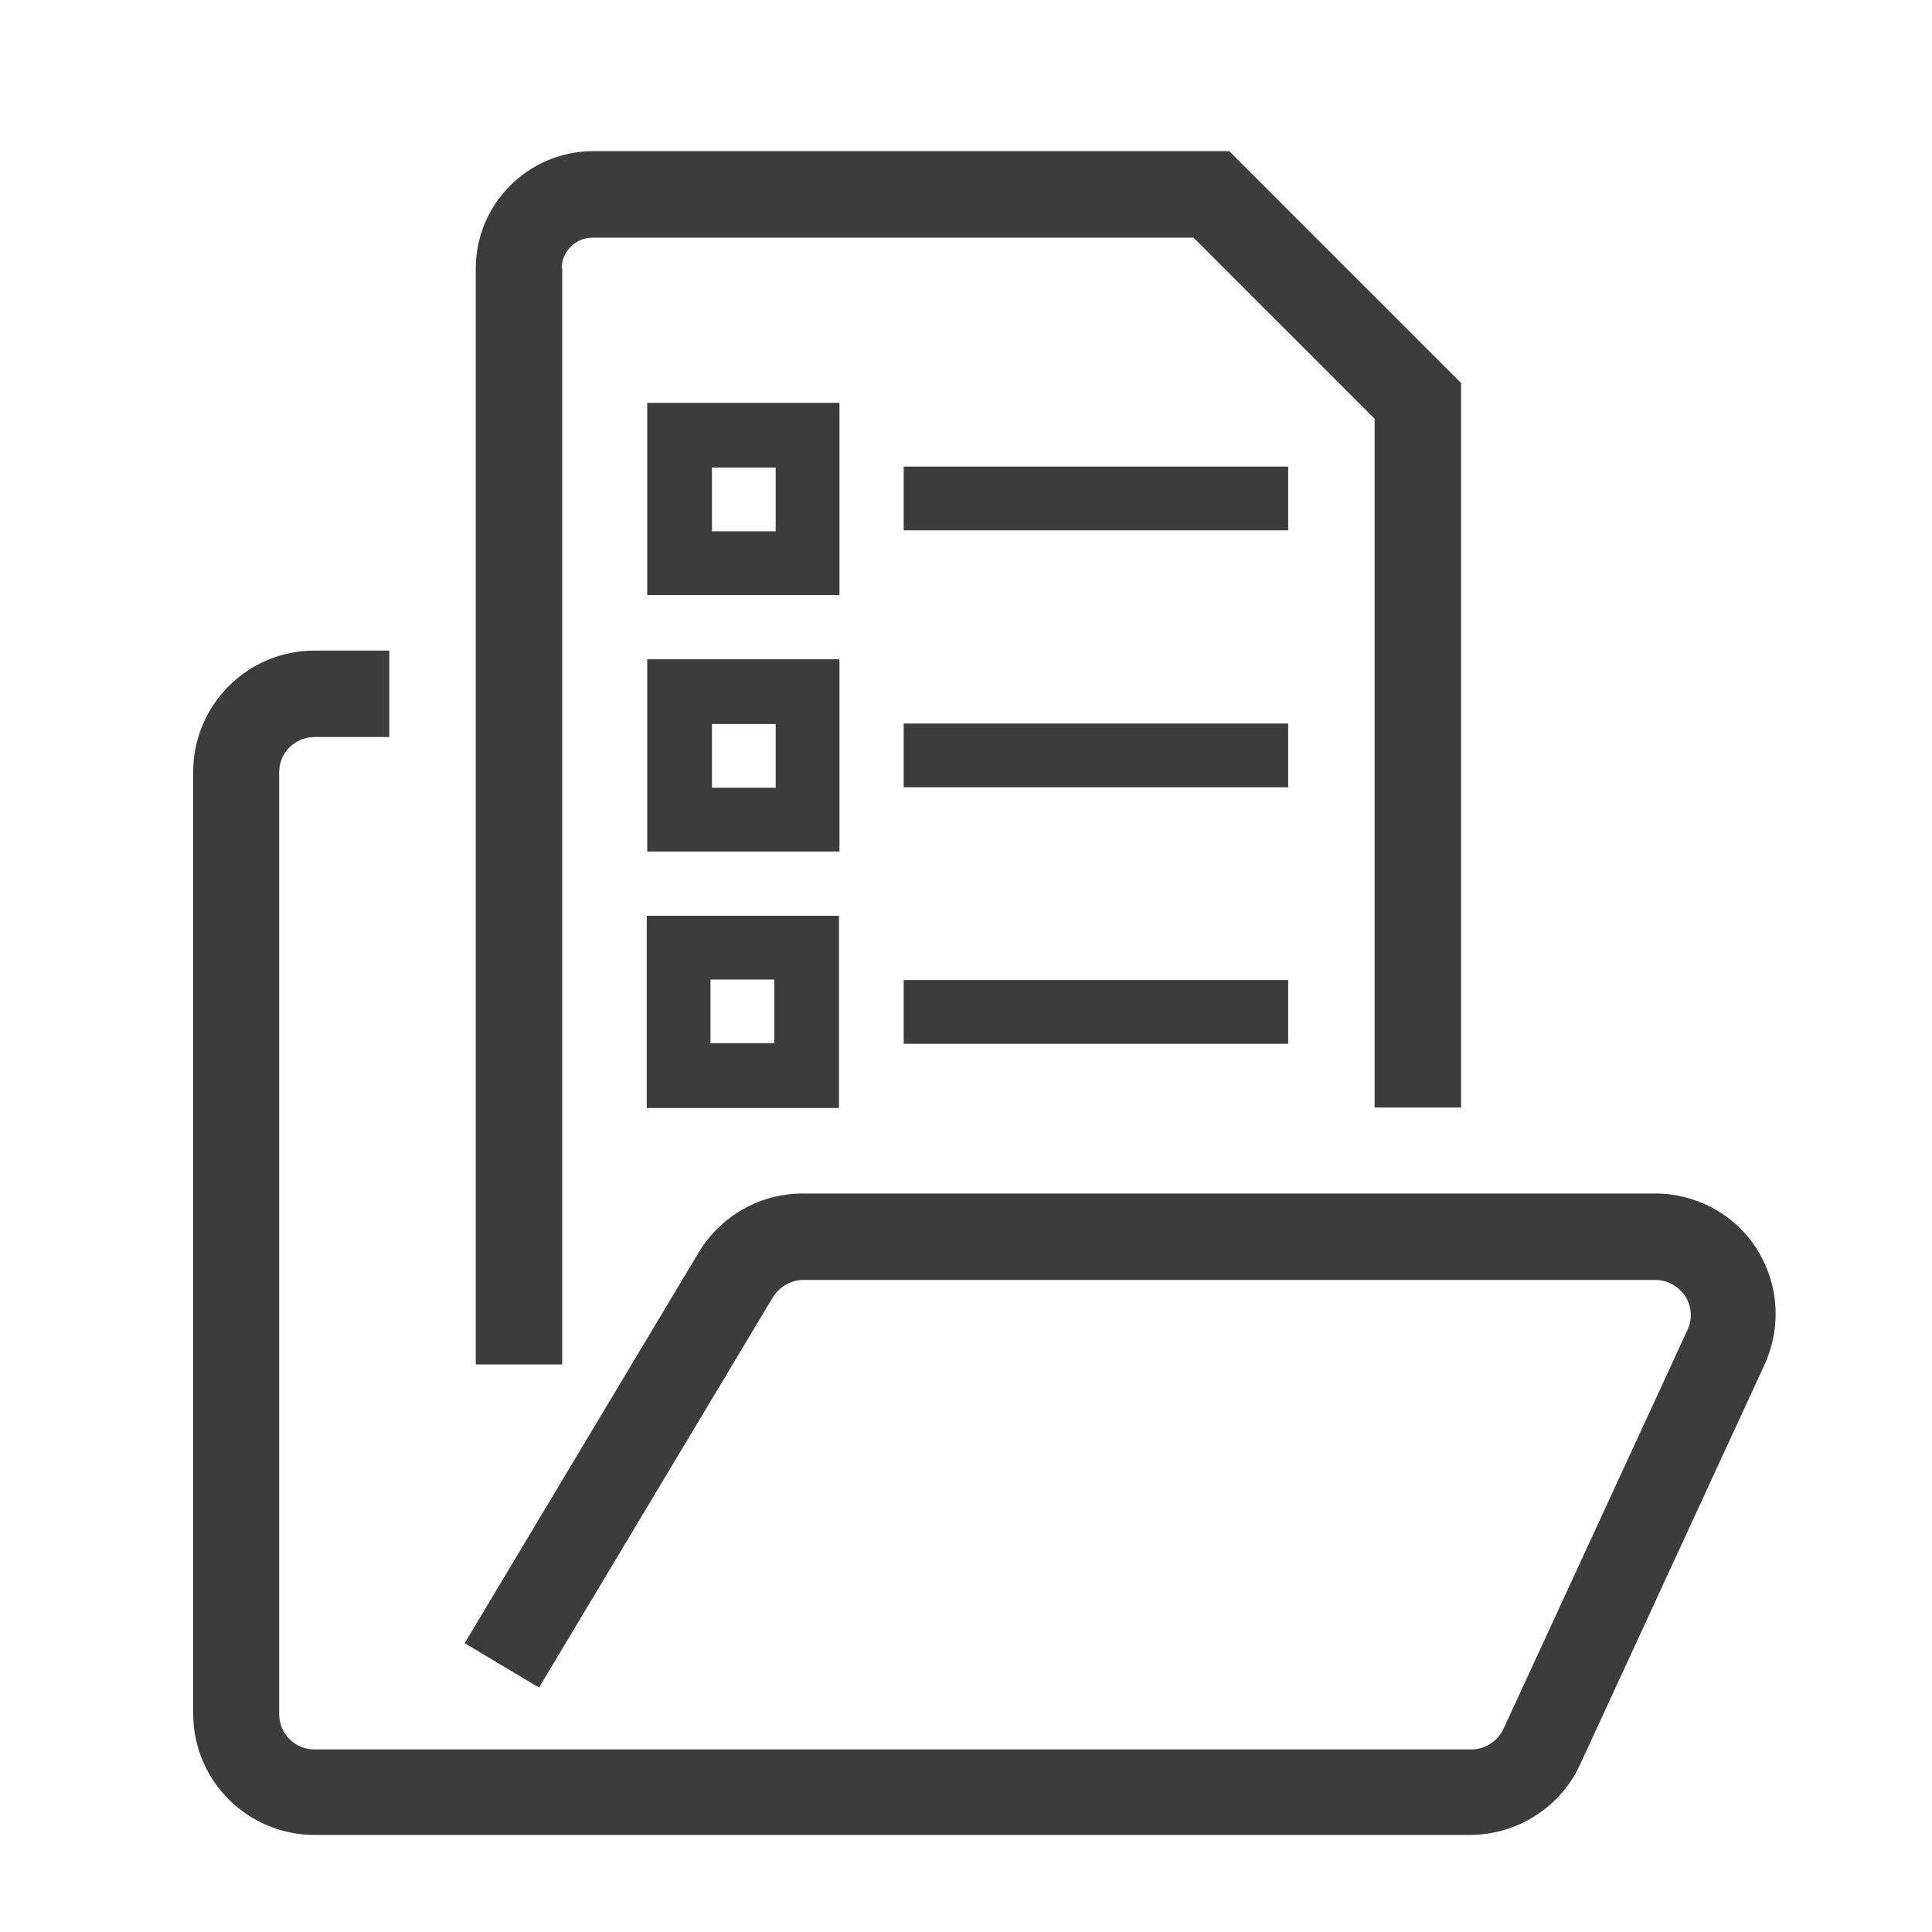 <?xml version="1.0" encoding="UTF-8"?>
<svg id="Layer_1" data-name="Layer 1" xmlns="http://www.w3.org/2000/svg" viewBox="0 0 40 40">
  <defs>
    <style>
      .cls-1, .cls-2 {
        fill: #3c3c3c;
      }

      .cls-2 {
        opacity: 0;
      }
    </style>
  </defs>
  <rect class="cls-2" width="40" height="40"/>
  <path class="cls-1" d="m36.38,25.87c-.46-.73-1.26-1.16-2.12-1.16h-17.64c-.88,0-1.7.46-2.16,1.23l-4.84,8.08,1.54.92,4.84-8.08c.13-.21.37-.36.63-.36h17.64c.36,0,.55.24.62.33.06.1.2.37.05.7l-3.81,8.26c-.12.26-.38.43-.67.43H6.51c-.41,0-.73-.33-.73-.73V15.99c0-.41.33-.73.73-.73h1.55v-1.79h-1.55c-1.39,0-2.51,1.13-2.51,2.51v19.5c0,1.39,1.13,2.51,2.51,2.51h23.92c.98,0,1.88-.57,2.29-1.47l3.81-8.26c.36-.79.3-1.69-.17-2.42h.01Z"/>
  <path class="cls-1" d="m11.63,5.56c0-.36.29-.64.64-.64h12.44l3.75,3.75v14.26h1.79V7.93l-4.8-4.8h-13.17c-1.35,0-2.43,1.1-2.43,2.43v22.69h1.79V5.56h-.01Z"/>
  <path class="cls-1" d="m17.38,8.34h-3.98v3.98h3.98v-3.98Zm-1.32,2.66h-1.32v-1.32h1.32v1.32Z"/>
  <path class="cls-1" d="m17.38,13.65h-3.98v3.98h3.98v-3.98Zm-1.32,2.66h-1.32v-1.32h1.32v1.32Z"/>
  <path class="cls-1" d="m13.39,22.94h3.98v-3.98h-3.98v3.98Zm1.32-2.66h1.32v1.32h-1.32v-1.32Z"/>
  <rect class="cls-1" x="18.71" y="9.66" width="7.96" height="1.32"/>
  <rect class="cls-1" x="18.71" y="14.98" width="7.96" height="1.32"/>
  <rect class="cls-1" x="18.71" y="20.29" width="7.96" height="1.32"/>
</svg>